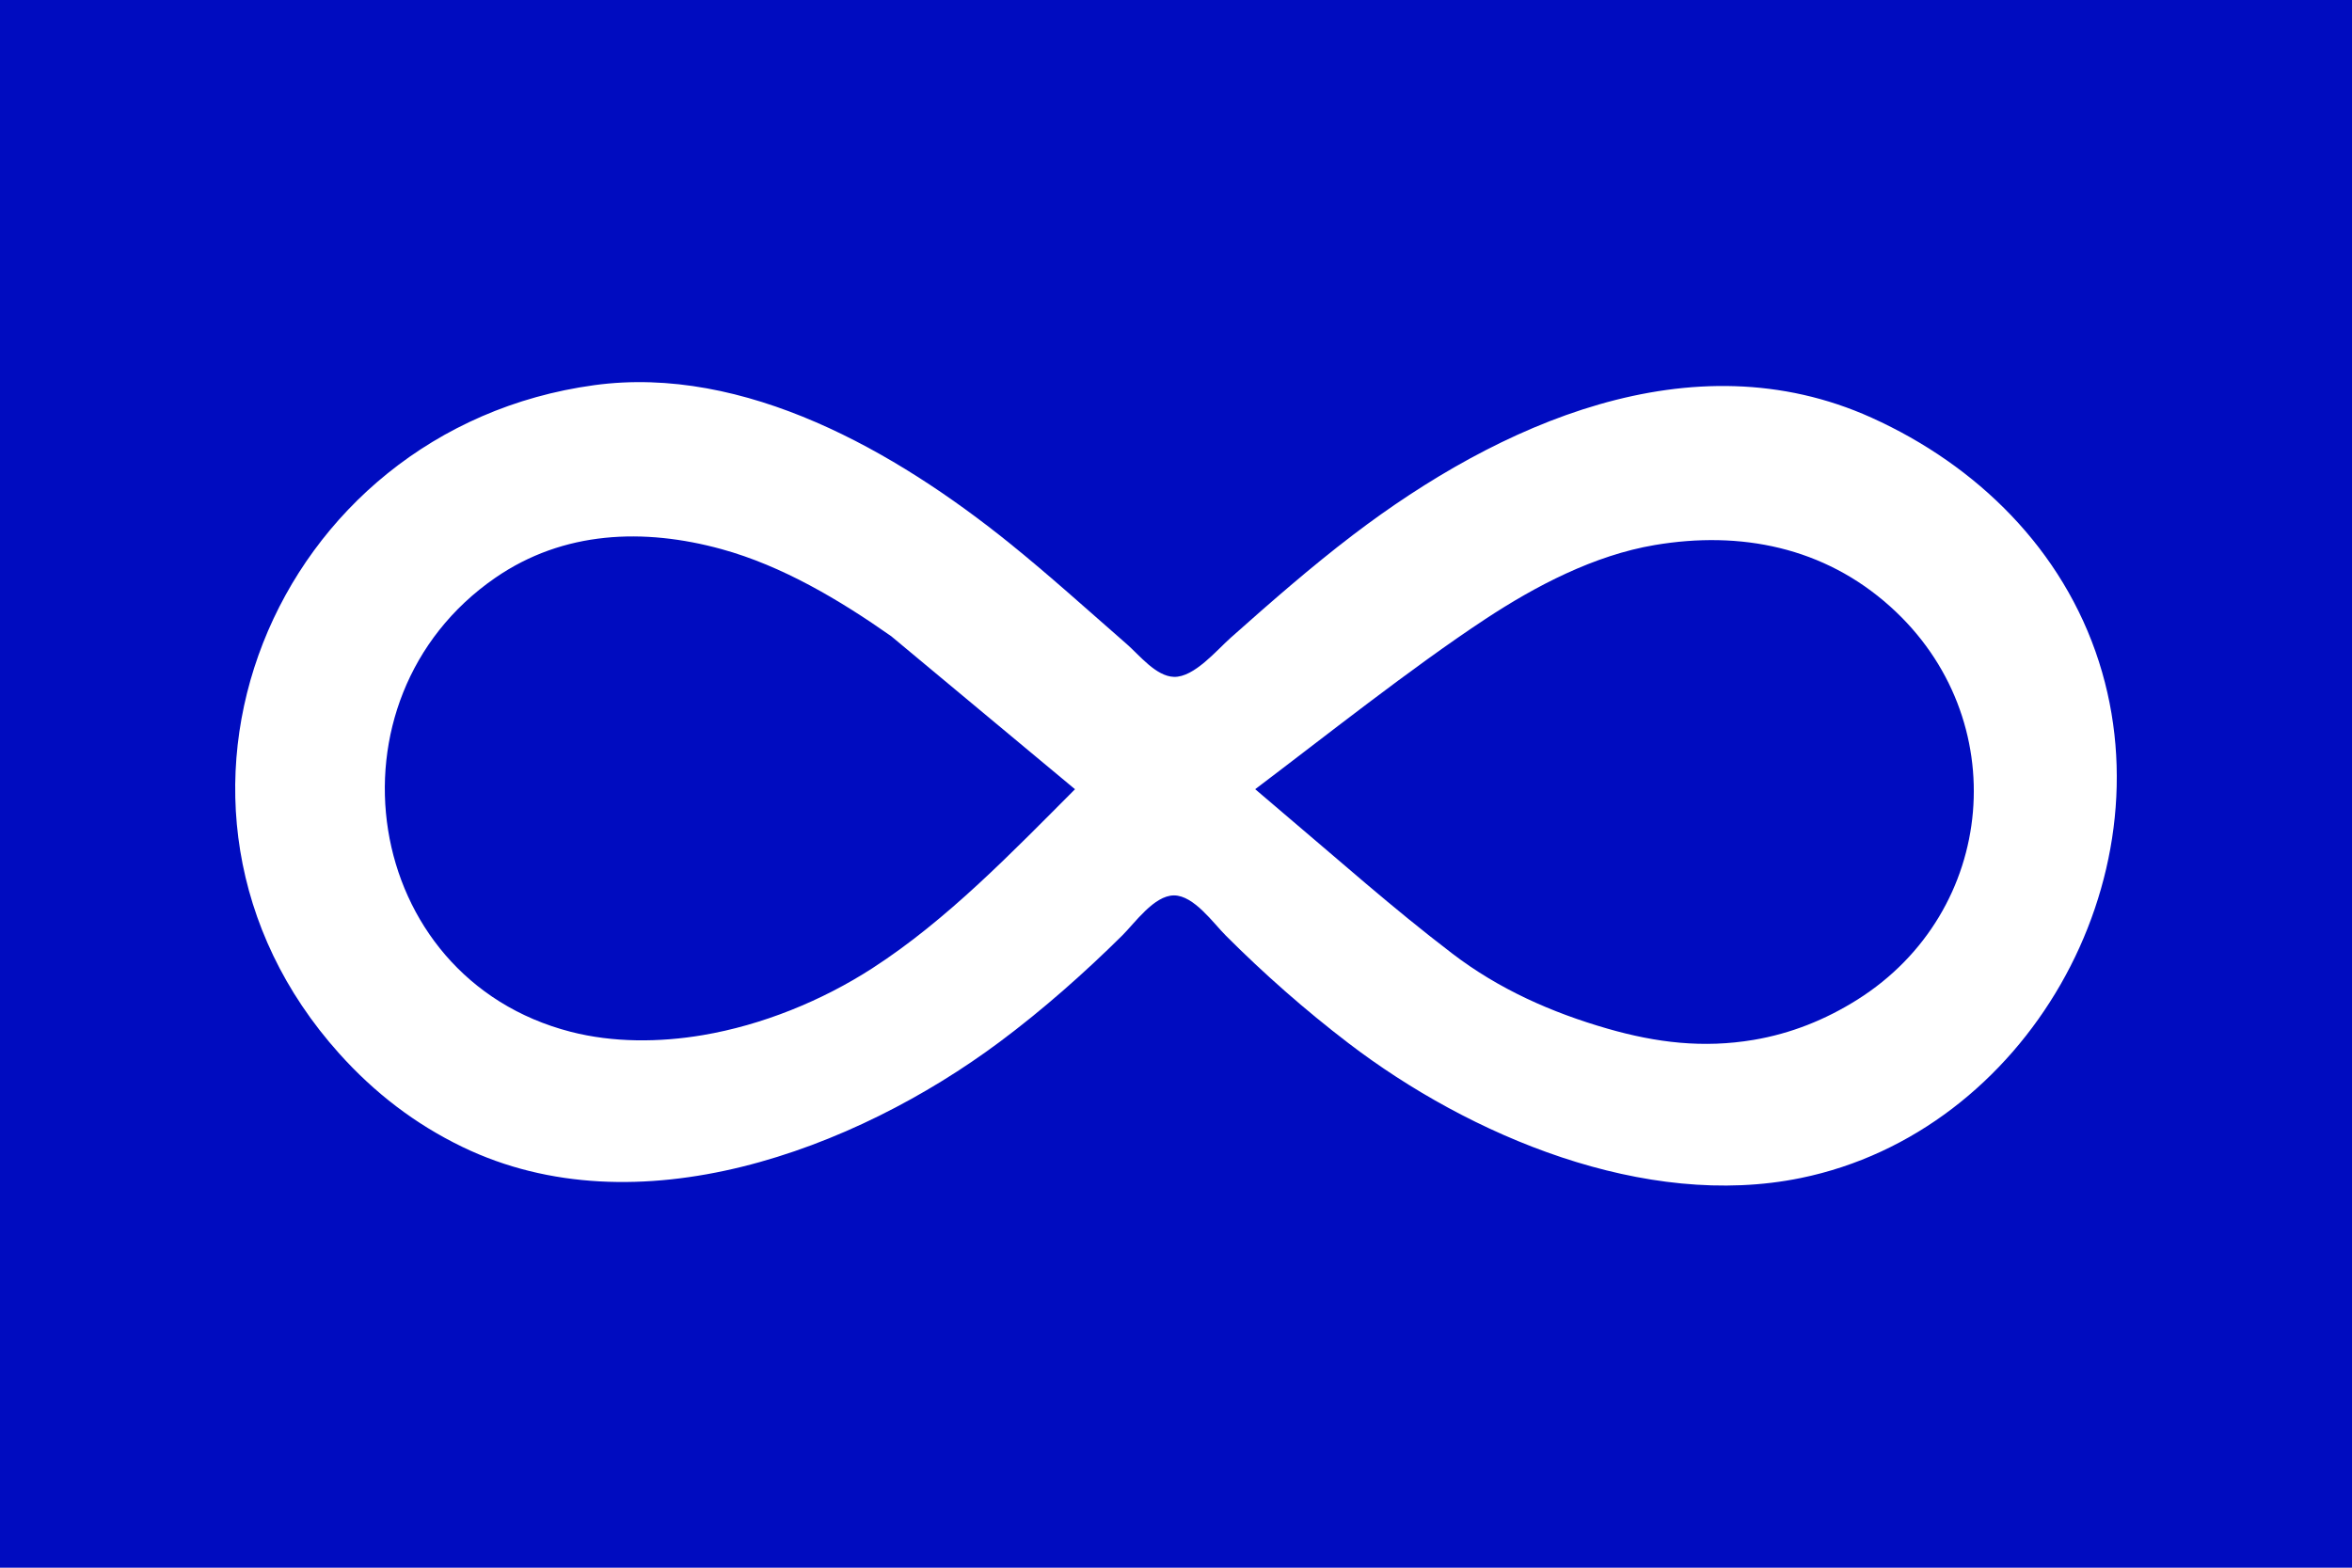 <?xml version="1.0" encoding="UTF-8" standalone="no"?>
<svg
   width="600"
   height="400"
   version="1.1"
   id="svg6"
   sodipodi:docname="metis.svg"
   inkscape:version="1.1.2 (0a00cf5339, 2022-02-04)"
   xmlns:inkscape="http://www.inkscape.org/namespaces/inkscape"
   xmlns:sodipodi="http://sodipodi.sourceforge.net/DTD/sodipodi-0.dtd"
   xmlns="http://www.w3.org/2000/svg"
   xmlns:svg="http://www.w3.org/2000/svg">
  <defs
     id="defs10" />
  <sodipodi:namedview
     id="namedview8"
     pagecolor="#ffffff"
     bordercolor="#666666"
     borderopacity="1.0"
     inkscape:pageshadow="2"
     inkscape:pageopacity="0.0"
     inkscape:pagecheckerboard="0"
     showgrid="false"
     inkscape:zoom="1.4672466"
     inkscape:cx="299.88143"
     inkscape:cy="199.69377"
     inkscape:window-width="1105"
     inkscape:window-height="831"
     inkscape:window-x="478"
     inkscape:window-y="80"
     inkscape:window-maximized="0"
     inkscape:current-layer="svg6" />
  <rect
     fill="#000cc0"
     width="600"
     height="400"
     id="rect2" />
  <path
     style="fill:#ffffff;stroke:none"
     d="M 151.601,98.274 C 69.654,109.452 29.915,205.687 86.52,268.797 C 95.505,278.815 105.847,286.778 117.937,292.629 C 162.514,314.198 217.925,293.502 255,265.858 C 265.968,257.68 276.54,248.339 286.26,238.719 C 289.511,235.501 294.4,228.465 299.486,228.465 C 304.555,228.465 309.488,235.496 312.711,238.724 C 322.503,248.528 332.962,257.729 343.971,266.15 C 374.951,289.843 419.629,308.726 459.393,300.571 C 516.923,288.772 553.263,224.493 535.444,168.845 C 526.289,140.252 504.338,118.718 477.428,106.571 C 431.498,85.838 382.136,108.31 345.174,136.472 C 334.37,144.705 324.061,153.737 313.914,162.761 C 310.39,165.895 304.617,172.85 299.486,172.705 C 294.881,172.574 290.652,167.147 287.463,164.366 C 277.494,155.676 267.709,146.79 257.405,138.489 C 228.635,115.314 190.057,93.029 151.601,98.274 z"
     id="path6" />
  <path
     style="fill:#000cc0;stroke:none;fill-opacity:1"
     d="M 227.347,162.327 C 214.253,153.131 199.591,144.377 184.064,140.113 C 164.279,134.68 143.753,135.418 126.353,147.425 C 81.427,178.428 91.937,249.442 145.59,263.265 C 156.426,266.058 168.246,265.979 179.255,264.12 C 194.405,261.562 209.641,255.379 222.538,247.049 C 241.615,234.73 258.266,217.379 274.237,201.375 M 320.204,201.365 C 344.082,221.6 354.683,231.202 370.422,243.258 C 382.319,252.372 395.775,258.345 410.098,262.469 C 422.545,266.053 434.514,267.497 447.37,265.324 C 456.85,263.724 465.674,260.192 473.821,255.062 C 509.502,232.594 513.952,183.25 482.19,154.749 C 465.285,139.579 444.005,135.372 422.122,139.069 C 406.685,141.677 391.774,149.476 378.838,158.006 C 359.963,170.454 337.956,187.957 320.204,201.365 z"
     id="path8"
     sodipodi:nodetypes="csccscccsscscccc" />
</svg>
